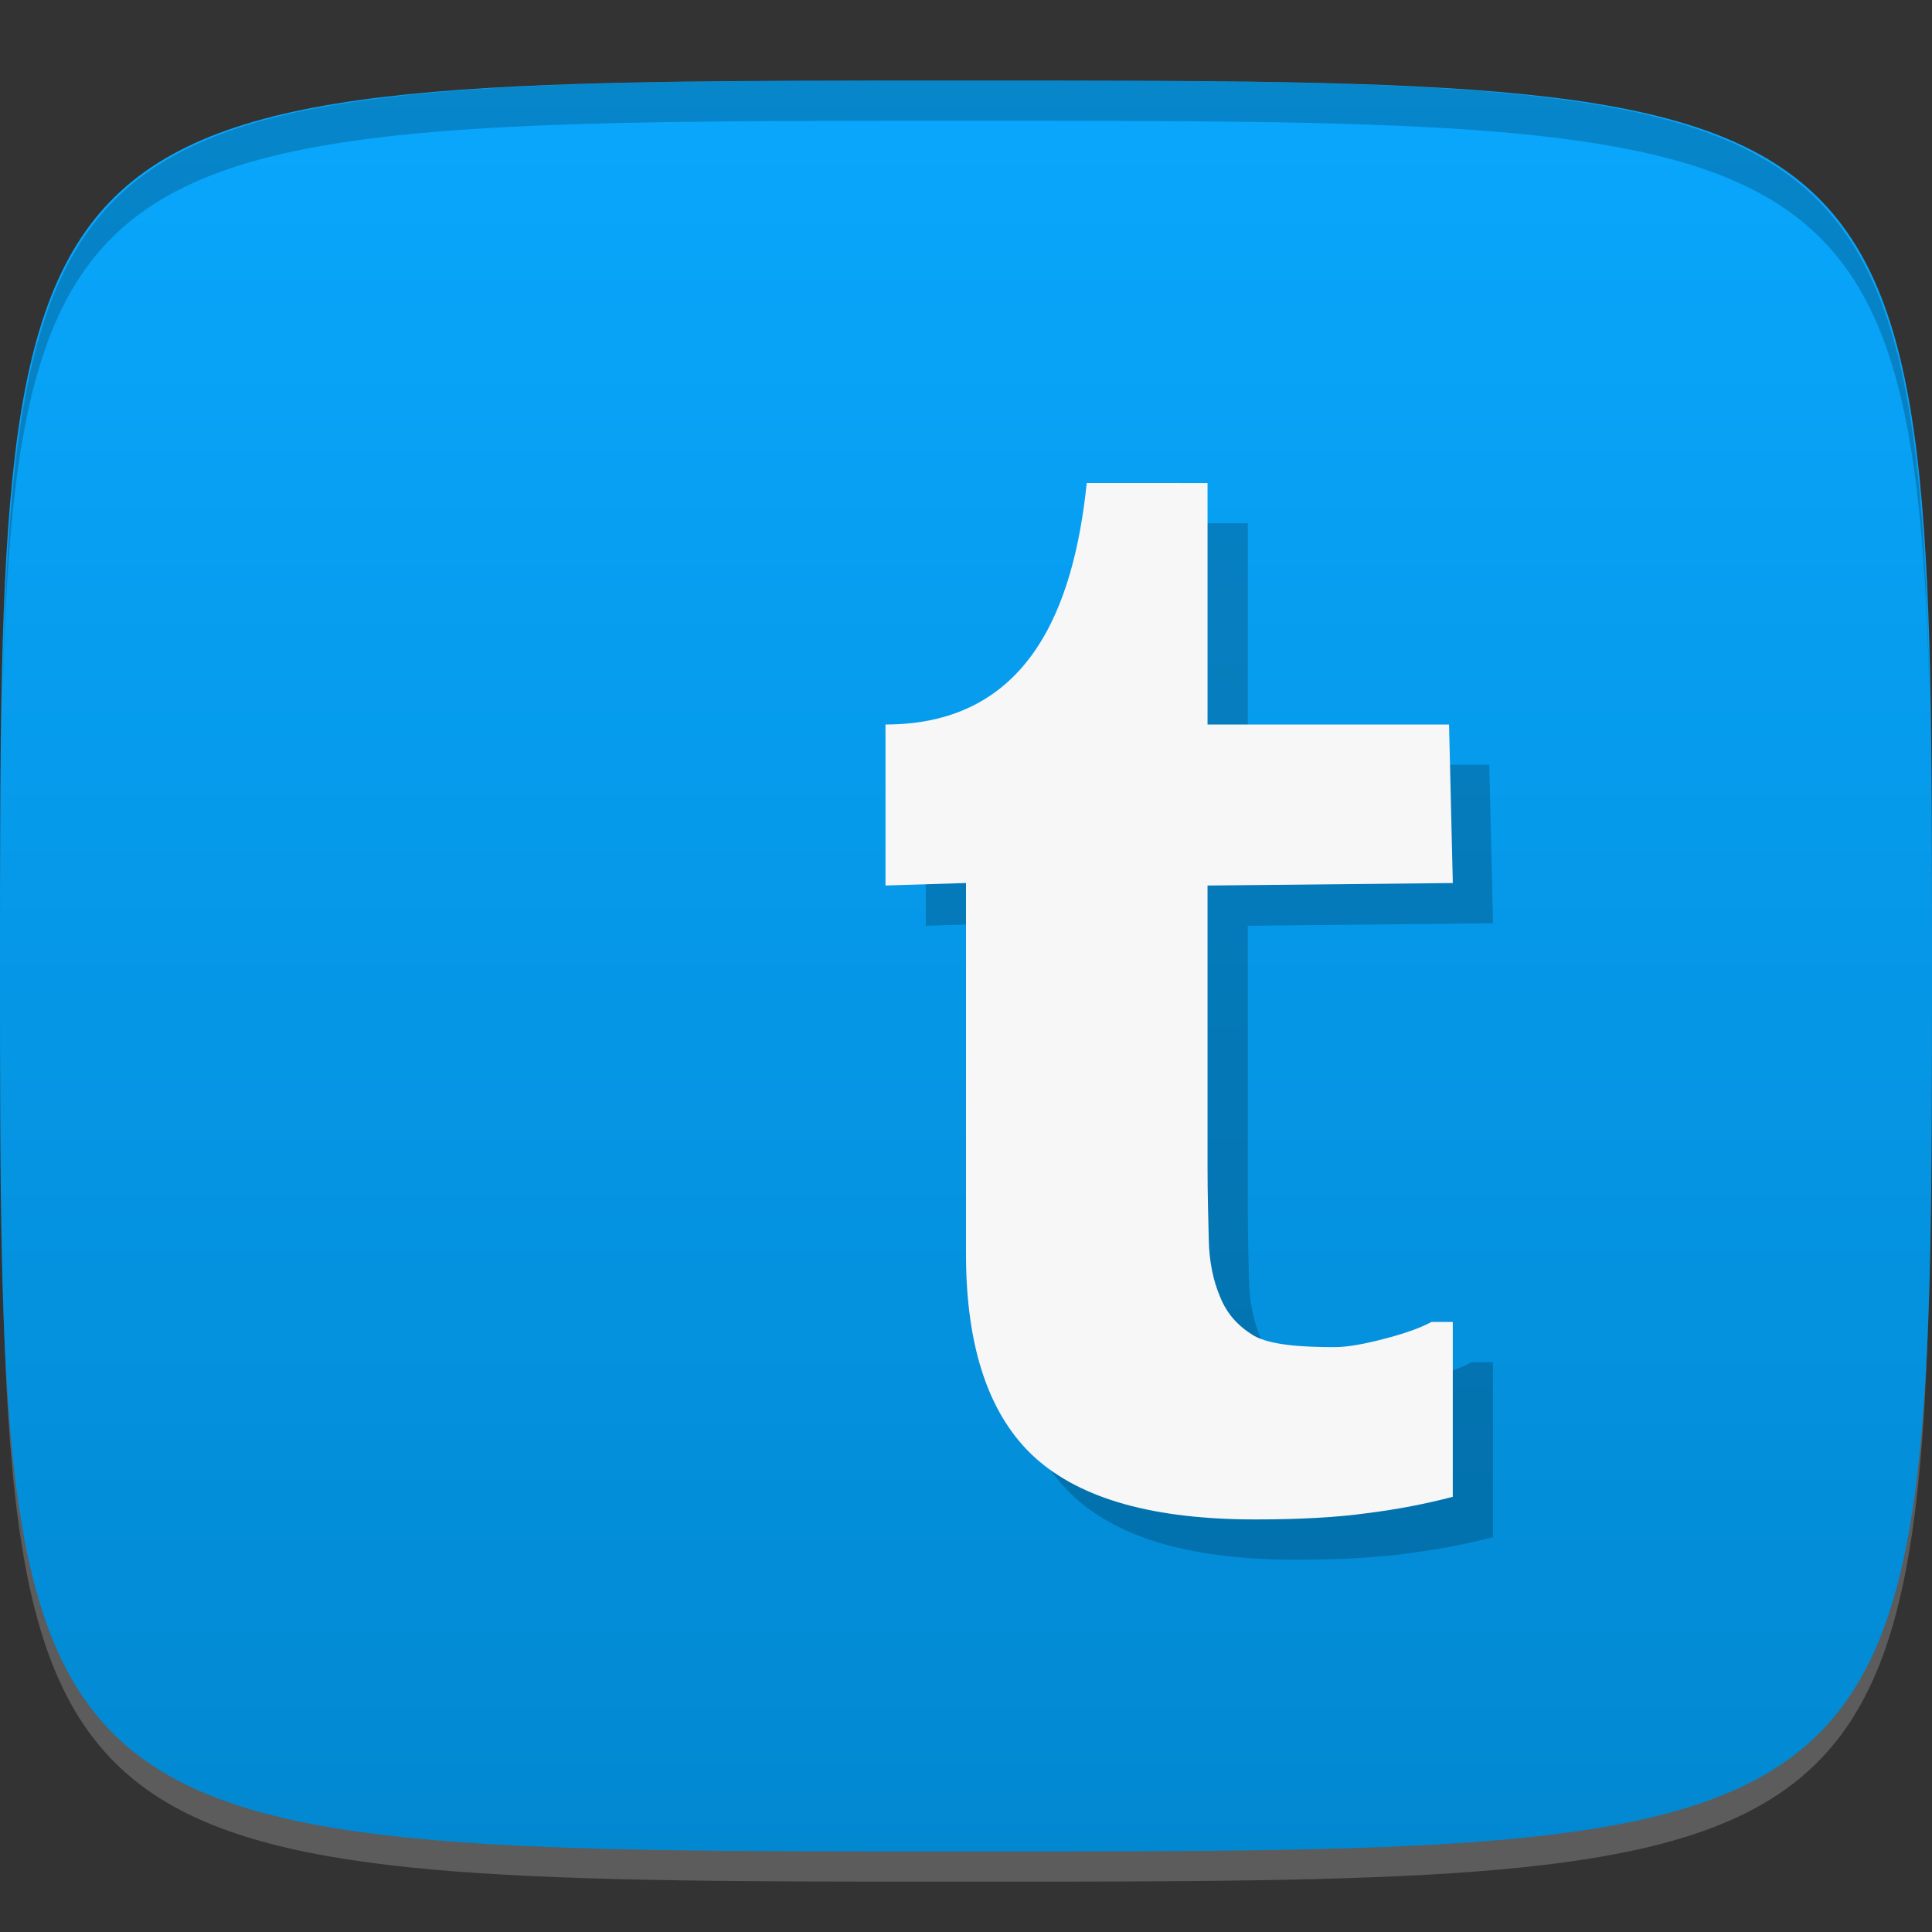 <?xml version="1.0" encoding="UTF-8" standalone="no"?>
<!-- Created with Inkscape (http://www.inkscape.org/) -->

<svg
   xmlns:dc="http://purl.org/dc/elements/1.1/"
   xmlns:cc="http://creativecommons.org/ns#"
   xmlns:rdf="http://www.w3.org/1999/02/22-rdf-syntax-ns#"
   xmlns:svg="http://www.w3.org/2000/svg"
   xmlns="http://www.w3.org/2000/svg"
   xmlns:xlink="http://www.w3.org/1999/xlink"
   xmlns:sodipodi="http://sodipodi.sourceforge.net/DTD/sodipodi-0.dtd"
   xmlns:inkscape="http://www.inkscape.org/namespaces/inkscape"
   width="48"
   height="48"
   id="svg2"
   version="1.1"
   inkscape:version="0.48.4 r9939"
   sodipodi:docname="Tumblr-tumblr.com.svg">
  <rect width="100%" height="100%" fill="#333333" stroke="none"/>
  <defs
     id="defs4">
    <linearGradient
       id="linearGradient3765">
      <stop
         style="stop-color:#0288d1;stop-opacity:1;"
         offset="0"
         id="stop3767" />
      <stop
         style="stop-color:#09a7fd;stop-opacity:1;"
         offset="1"
         id="stop3769" />
    </linearGradient>
    <linearGradient
       inkscape:collect="always"
       xlink:href="#linearGradient3765"
       id="linearGradient3771"
       x1="24"
       y1="1050.362"
       x2="24"
       y2="1006.362"
       gradientUnits="userSpaceOnUse" />
  </defs>
  <sodipodi:namedview
     id="base"
     pagecolor="#ffffff"
     bordercolor="#666666"
     borderopacity="1.0"
     inkscape:pageopacity="0.0"
     inkscape:pageshadow="2"
     inkscape:zoom="11.583333"
     inkscape:cx="19.424353"
     inkscape:cy="24.584907"
     inkscape:document-units="px"
     inkscape:current-layer="layer1"
     showgrid="true"
     inkscape:snap-bbox="true"
     inkscape:window-width="1301"
     inkscape:window-height="744"
     inkscape:window-x="65"
     inkscape:window-y="24"
     inkscape:window-maximized="1"
     inkscape:object-nodes="true">
    <inkscape:grid
       type="xygrid"
       id="grid2985"
       empspacing="6"
       visible="true"
       enabled="true"
       snapvisiblegridlinesonly="true" />
  </sodipodi:namedview>
  <g
     inkscape:label="Layer 1"
     inkscape:groupmode="layer"
     id="layer1"
     transform="translate(0,-1004.362)">
    <path
       id="path3788"
       d="m 24,1051.112 c -21.272,0 -23.663,-0.089 -23.938,-15.406 0.328,14.403 2.938,14.406 23.938,14.406 21,0 23.609,0 23.938,-14.406 -0.275,15.317 -2.666,15.406 -23.938,15.406 z"
       style="opacity:0.2;fill:#ffffff;fill-opacity:1;stroke:none"
       inkscape:connector-curvature="0" />
    <path
       style="fill:url(#linearGradient3771);fill-opacity:1;stroke:none"
       d="m 24,1006.362 c -24,0 -24,0 -24,22 0,22 0,22 24,22 24,0 24,0 24,-22 0,-22 0,-22 -24,-22 z"
       id="path3757"
       inkscape:connector-curvature="0"
       sodipodi:nodetypes="zzzzz" />
    <path
       style="fill:#000000;fill-opacity:1;stroke:none;opacity:0.2"
       d="M 24 2 C 2.728 2 0.337 2.089 0.062 17.406 C 0.391 3.003 3 3 24 3 C 45 3 47.609 3.003 47.938 17.406 C 47.663 2.089 45.272 2 24 2 z "
       transform="translate(0,1004.362)"
       id="path3770" />
    <path
       sodipodi:nodetypes="ccccscscccccscccccccccc"
       inkscape:connector-curvature="0"
       id="path3773"
       d="m 28,1017.362 c -0.321,3.081 -1.425,6 -5,6 l 0,4 2,-0.062 0,9.219 c -3e-6,2.344 0.582,4.031 1.719,5.062 1.148,1.031 2.961,1.531 5.469,1.531 1.09,0 2.031,-0.051 2.781,-0.156 0.75,-0.094 1.457,-0.231 2.125,-0.406 l 0,-4.344 -0.531,0 c -0.211,0.117 -0.586,0.266 -1.125,0.406 -0.527,0.141 -0.953,0.219 -1.281,0.219 -0.797,0 -1.578,-0.047 -2,-0.281 -0.41,-0.246 -0.68,-0.559 -0.844,-0.969 -0.176,-0.41 -0.27,-0.891 -0.281,-1.406 -0.012,-0.516 -0.031,-1.121 -0.031,-1.812 l 0,-7 6.094,-0.062 -0.094,-3.938 -6,0 0,-6 z"
       style="font-size:36px;font-style:normal;font-variant:normal;font-weight:bold;font-stretch:normal;text-align:center;line-height:100%;letter-spacing:0px;word-spacing:0px;text-anchor:middle;opacity:0.2;fill:#000000;fill-opacity:1;stroke:none;font-family:Tahoma;-inkscape-font-specification:Tahoma Bold" />
    <path
       style="font-size:36px;font-style:normal;font-variant:normal;font-weight:bold;font-stretch:normal;text-align:center;line-height:100%;letter-spacing:0px;word-spacing:0px;text-anchor:middle;fill:#f7f7f7;fill-opacity:1;stroke:none;font-family:Tahoma;-inkscape-font-specification:Tahoma Bold"
       d="m 27,1016.362 c -0.321,3.081 -1.425,6 -5,6 l 0,4 2,-0.062 0,9.219 c -3e-6,2.344 0.582,4.031 1.719,5.062 1.148,1.031 2.961,1.531 5.469,1.531 1.09,0 2.031,-0.051 2.781,-0.156 0.75,-0.094 1.457,-0.231 2.125,-0.406 l 0,-4.344 -0.531,0 c -0.211,0.117 -0.586,0.266 -1.125,0.406 -0.527,0.141 -0.953,0.219 -1.281,0.219 -0.797,0 -1.578,-0.047 -2,-0.281 -0.41,-0.246 -0.68,-0.559 -0.844,-0.969 -0.176,-0.41 -0.27,-0.891 -0.281,-1.406 -0.012,-0.516 -0.031,-1.121 -0.031,-1.812 l 0,-7 6.094,-0.062 -0.094,-3.938 -6,0 0,-6 z"
       id="text2992"
       inkscape:connector-curvature="0"
       sodipodi:nodetypes="ccccscscccccscccccccccc" />
  </g>
</svg>
